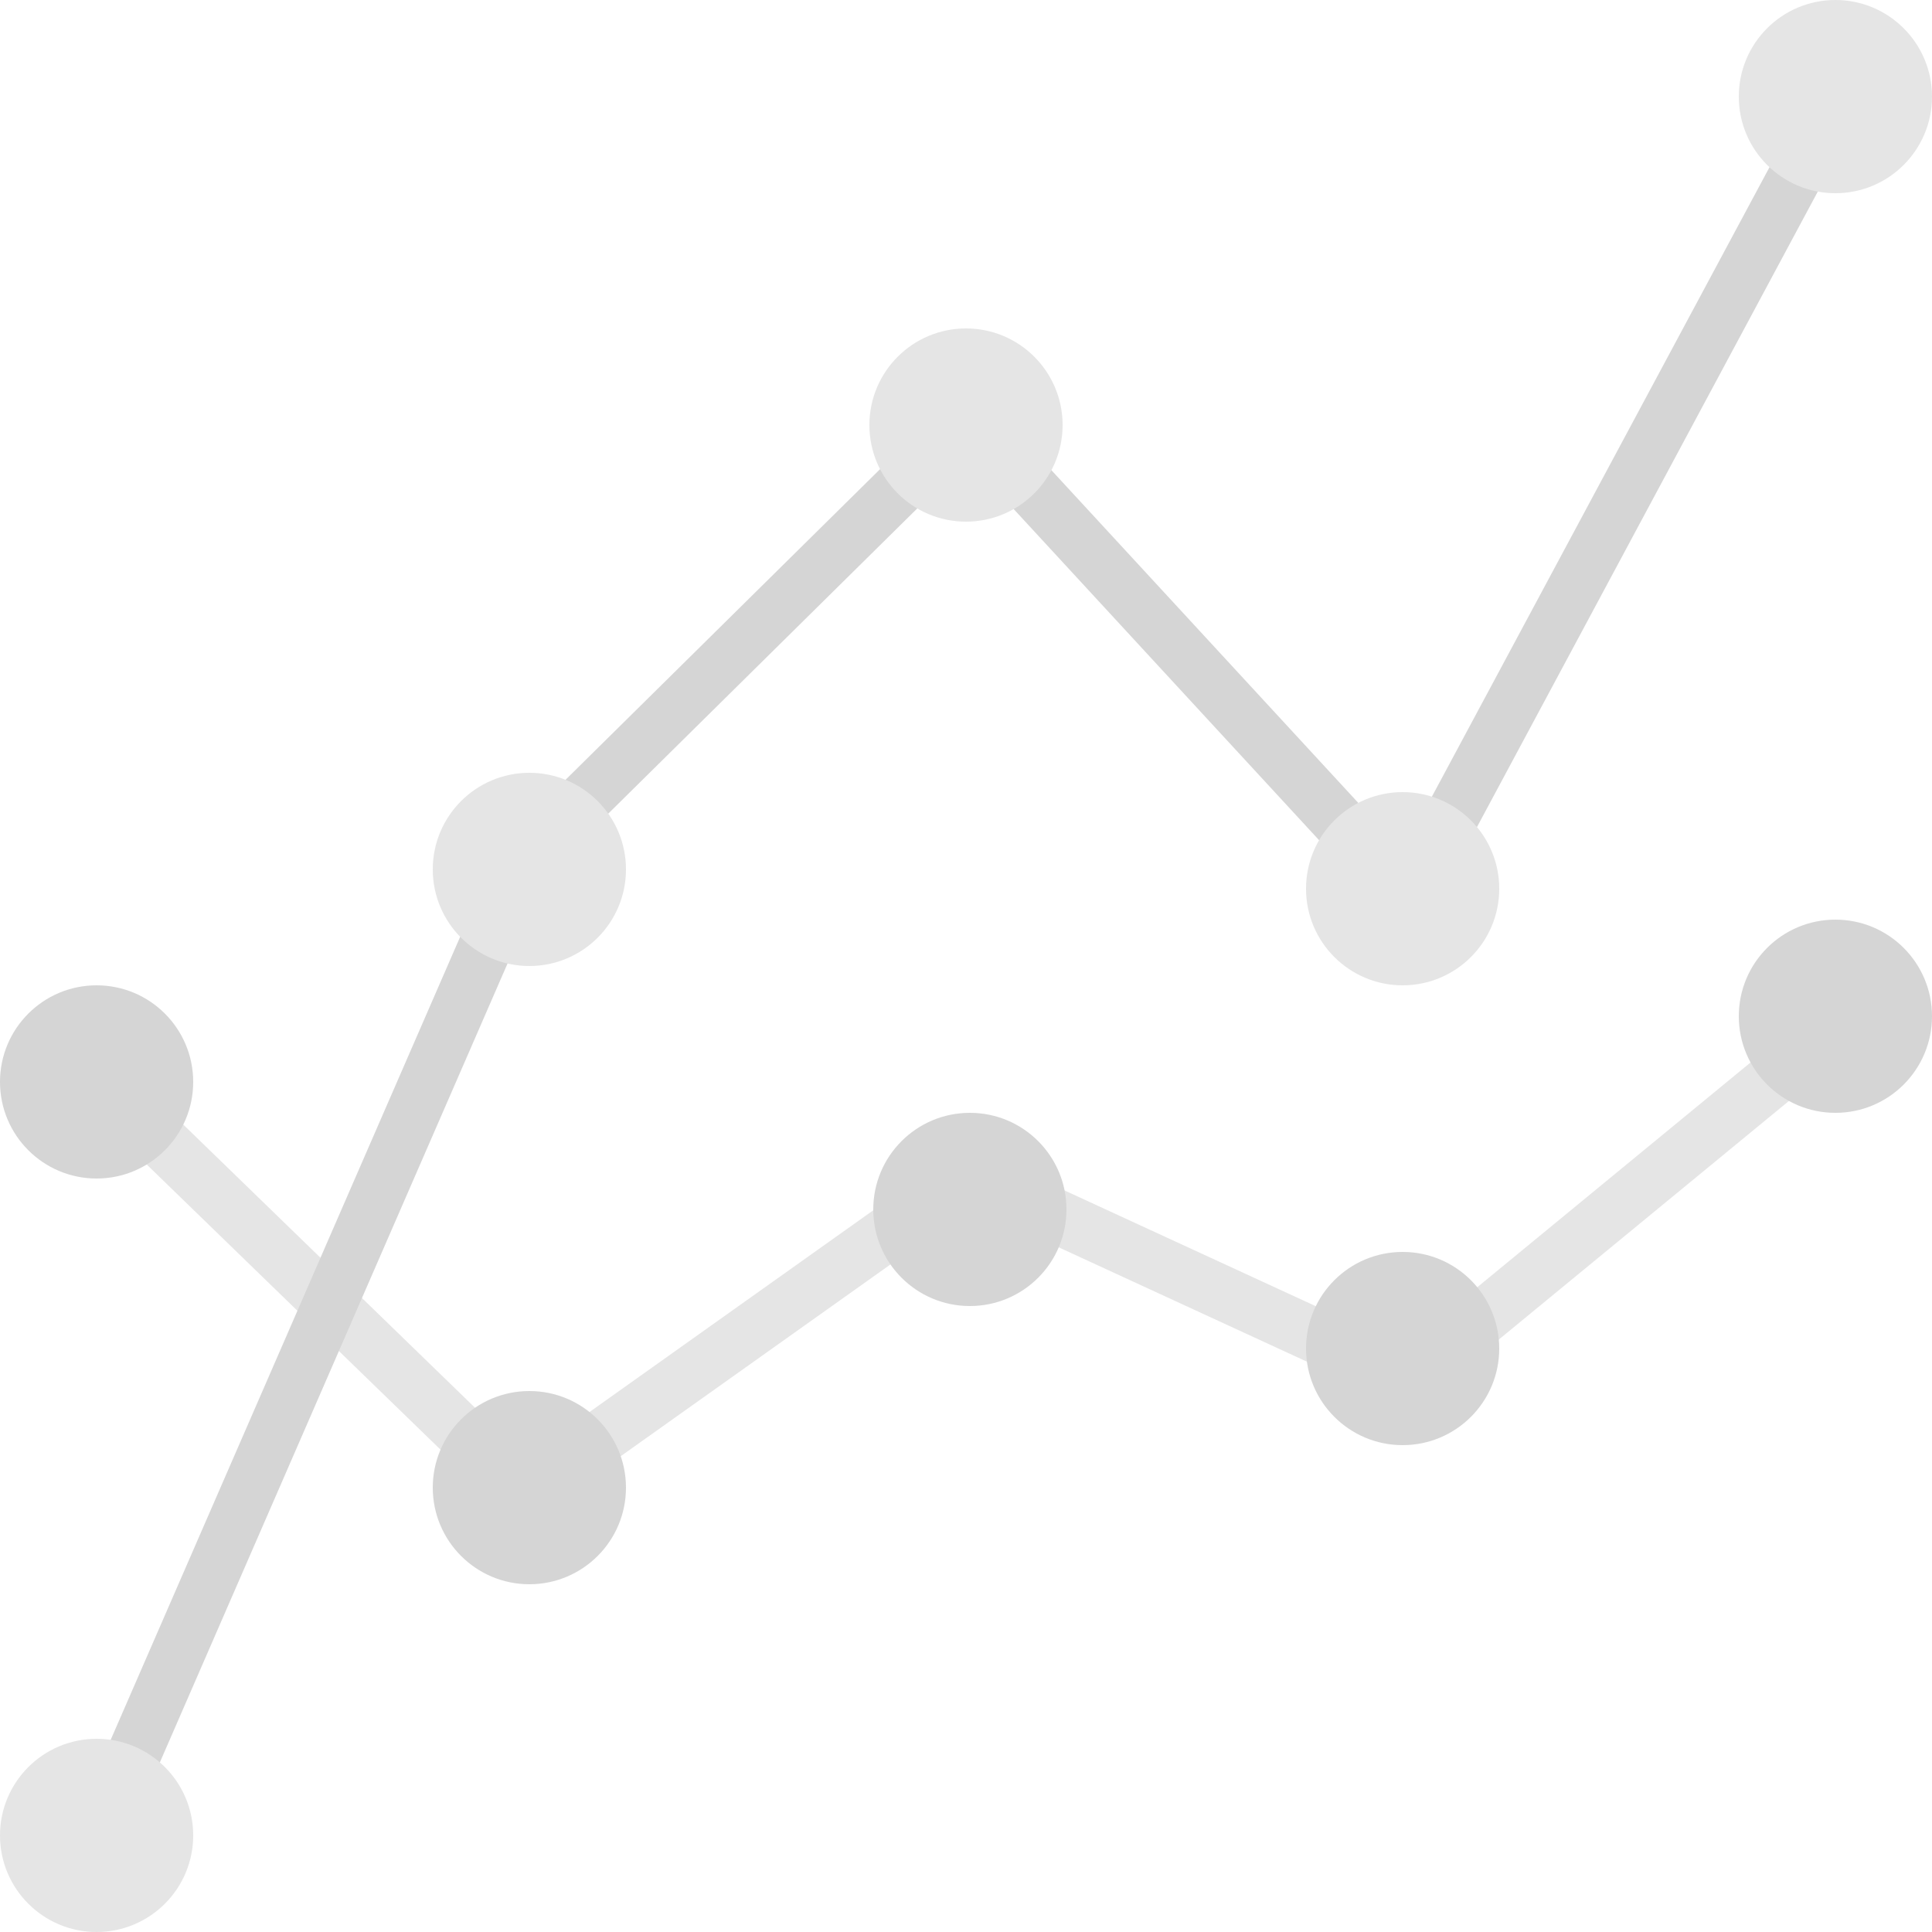 <svg xmlns="http://www.w3.org/2000/svg" width="500" height="500" viewBox="0 0 500 500">
  <g fill="none">
    <path fill="#E5E5E5" d="M139.481,391.904 C136.729,393.86 132.973,393.573 130.55,391.222 L20.525,284.443 C17.751,281.751 17.685,277.319 20.377,274.545 C23.069,271.77 27.501,271.704 30.275,274.396 L136.118,377.117 L246.546,298.619 C248.59,297.166 251.254,296.917 253.531,297.966 L363.482,348.62 L471.357,259.905 C474.343,257.45 478.755,257.88 481.21,260.866 C483.666,263.852 483.236,268.263 480.25,270.719 L368.985,362.221 C366.912,363.925 364.047,364.295 361.61,363.172 L251.354,312.378 L139.481,391.904 Z"/>
    <circle cx="475" cy="263" r="25" fill="#D5D5D5"/>
    <circle cx="363" cy="349" r="25" fill="#D5D5D5"/>
    <circle cx="251" cy="313" r="25" fill="#D5D5D5"/>
    <circle cx="137" cy="385" r="25" fill="#D5D5D5"/>
    <path fill="#D5D5D5" d="M141.305,226.481 L31.819,478.058 C30.276,481.603 26.152,483.226 22.607,481.684 C19.062,480.141 17.439,476.017 18.982,472.472 L129.006,219.656 C129.362,218.838 129.871,218.096 130.506,217.469 L245.683,103.713 C248.5,100.931 253.063,101.037 255.748,103.948 L363.018,220.253 L469.635,21.473 C471.462,18.066 475.705,16.786 479.112,18.613 C482.519,20.441 483.8,24.684 481.972,28.091 L370.707,235.536 C368.433,239.777 362.656,240.51 359.393,236.973 L250.367,118.764 L141.305,226.481 Z"/>
    <circle cx="25" cy="280" r="25" fill="#D5D5D5"/>
    <circle cx="475" cy="25" r="25" fill="#E5E5E5"/>
    <circle cx="25" cy="475" r="25" fill="#E5E5E5"/>
    <circle cx="137" cy="225" r="25" fill="#E5E5E5"/>
    <circle cx="250" cy="110" r="25" fill="#E5E5E5"/>
    <circle cx="363" cy="230" r="25" fill="#E5E5E5"/>
  </g>
</svg>
